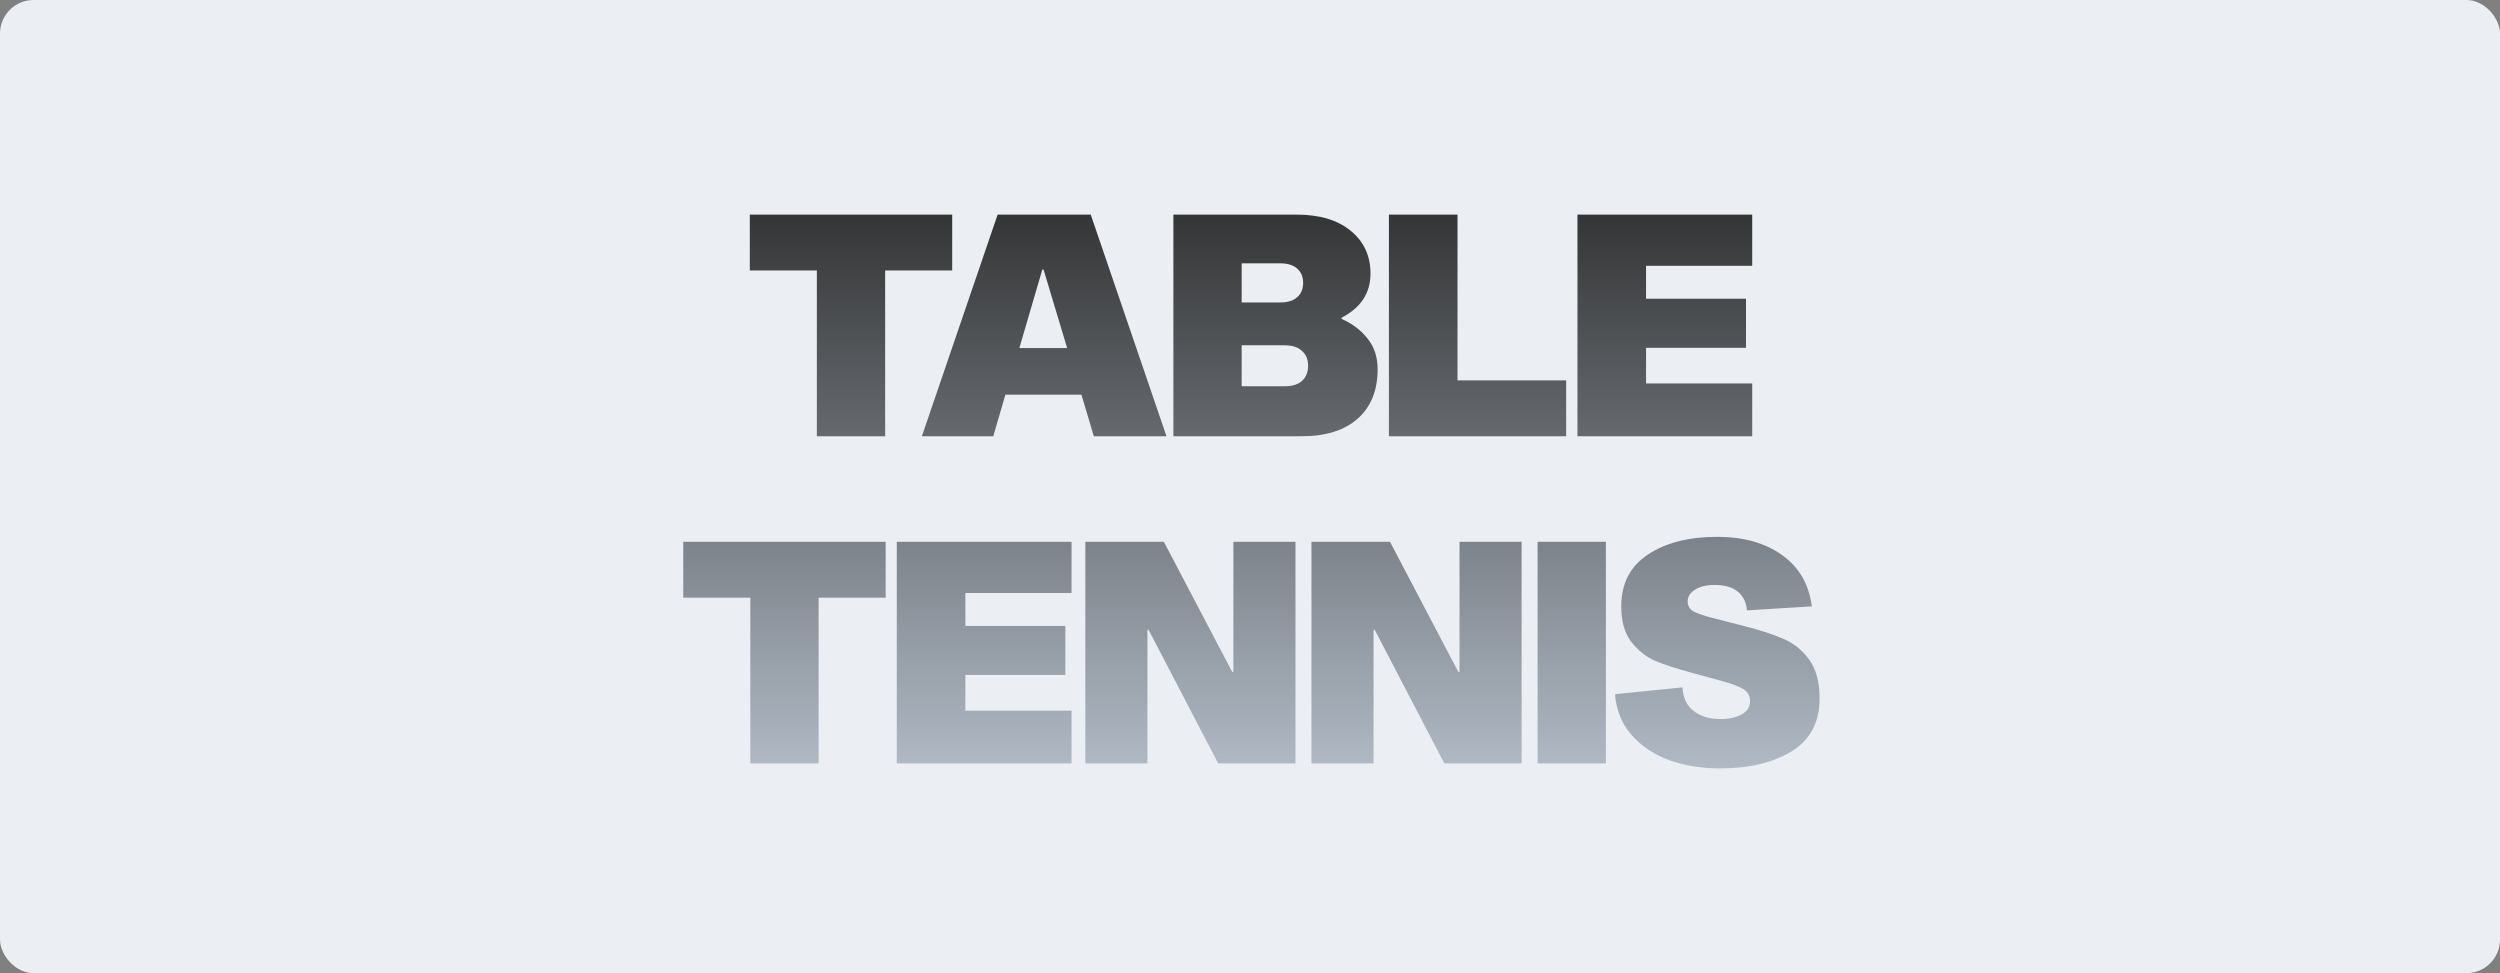 <svg width="298" height="116" viewBox="0 0 298 116" fill="none" xmlns="http://www.w3.org/2000/svg">
<rect x="0" y="0" width="298" height="116" fill="#808080" stroke="none"/>
<rect width="298" height="116" rx="4" fill="#EBEEF3"/>
<path d="M105.509 32.242V52H97.369V32.242H89.377V25.582H113.501V32.242H105.509ZM119.841 47.042L118.398 52H109.888L118.916 25.582H130.016L139.044 52H130.386L128.906 47.042H119.841ZM124.392 32.131H124.244L121.506 41.492H127.204L124.392 32.131ZM154.557 25.582C157.295 25.582 159.441 26.223 160.995 27.506C162.574 28.789 163.363 30.491 163.363 32.612C163.363 34.931 162.216 36.682 159.922 37.866V38.014C161.205 38.581 162.241 39.371 163.03 40.382C163.819 41.369 164.214 42.577 164.214 44.008C164.214 46.549 163.412 48.522 161.809 49.928C160.23 51.309 158.023 52 155.186 52H139.868V25.582H154.557ZM152.633 36.053C153.496 36.053 154.162 35.843 154.631 35.424C155.1 35.005 155.334 34.437 155.334 33.722C155.334 33.007 155.1 32.439 154.631 32.02C154.162 31.601 153.496 31.391 152.633 31.391H148.008V36.053H152.633ZM153.114 46.043C154.027 46.043 154.717 45.833 155.186 45.414C155.679 44.97 155.926 44.366 155.926 43.601C155.926 42.836 155.679 42.244 155.186 41.825C154.717 41.381 154.027 41.159 153.114 41.159H148.008V46.043H153.114ZM165.559 25.582H173.736V45.34H186.686V52H165.559V25.582ZM208.124 35.609V41.455H196.21V45.71H208.864V52H188.033V25.582H208.864V31.687H196.21V35.609H208.124ZM97.578 71.242V91H89.438V71.242H81.445V64.582H105.57V71.242H97.578ZM126.988 74.609V80.455H115.074V84.71H127.728V91H106.897V64.582H127.728V70.687H115.074V74.609H126.988ZM145.208 91L136.92 75.09H136.772V91H129.372V64.582H138.733L146.873 80.085H147.021V64.582H154.421V91H145.208ZM172.163 91L163.875 75.09H163.727V91H156.327V64.582H165.688L173.828 80.085H173.976V64.582H181.376V91H172.163ZM183.282 64.582H191.422V91H183.282V64.582ZM208.237 72.759C208.163 71.822 207.805 71.082 207.164 70.539C206.522 69.996 205.585 69.725 204.352 69.725C203.414 69.725 202.65 69.91 202.058 70.28C201.466 70.65 201.17 71.119 201.17 71.686C201.17 72.204 201.392 72.599 201.836 72.87C202.304 73.117 203.007 73.363 203.945 73.61L207.978 74.646C209.902 75.139 211.443 75.645 212.603 76.163C213.787 76.656 214.798 77.47 215.637 78.605C216.475 79.74 216.895 81.294 216.895 83.267C216.895 86.079 215.785 88.176 213.565 89.557C211.345 90.914 208.496 91.592 205.018 91.592C202.798 91.592 200.763 91.259 198.913 90.593C197.087 89.902 195.595 88.891 194.436 87.559C193.301 86.227 192.66 84.624 192.512 82.749L200.541 81.935C200.615 83.168 201.059 84.106 201.873 84.747C202.711 85.388 203.784 85.709 205.092 85.709C206.103 85.709 206.942 85.524 207.608 85.154C208.274 84.784 208.607 84.266 208.607 83.6C208.607 82.959 208.348 82.478 207.83 82.157C207.336 81.836 206.411 81.491 205.055 81.121L201.651 80.196C199.825 79.703 198.358 79.222 197.248 78.753C196.162 78.26 195.225 77.507 194.436 76.496C193.646 75.46 193.252 74.054 193.252 72.278C193.252 69.565 194.312 67.505 196.434 66.099C198.555 64.693 201.318 63.99 204.722 63.99C207.805 63.99 210.358 64.705 212.381 66.136C214.428 67.567 215.624 69.614 215.97 72.278L208.237 72.759Z" fill="url(#paint0_linear_7_3326)"/>
<defs>
<linearGradient id="paint0_linear_7_3326" x1="149.276" y1="18" x2="149.276" y2="96" gradientUnits="userSpaceOnUse">
<stop stop-color="#262626"/>
<stop offset="1" stop-color="#B8C2CE"/>
</linearGradient>
</defs>
</svg>
